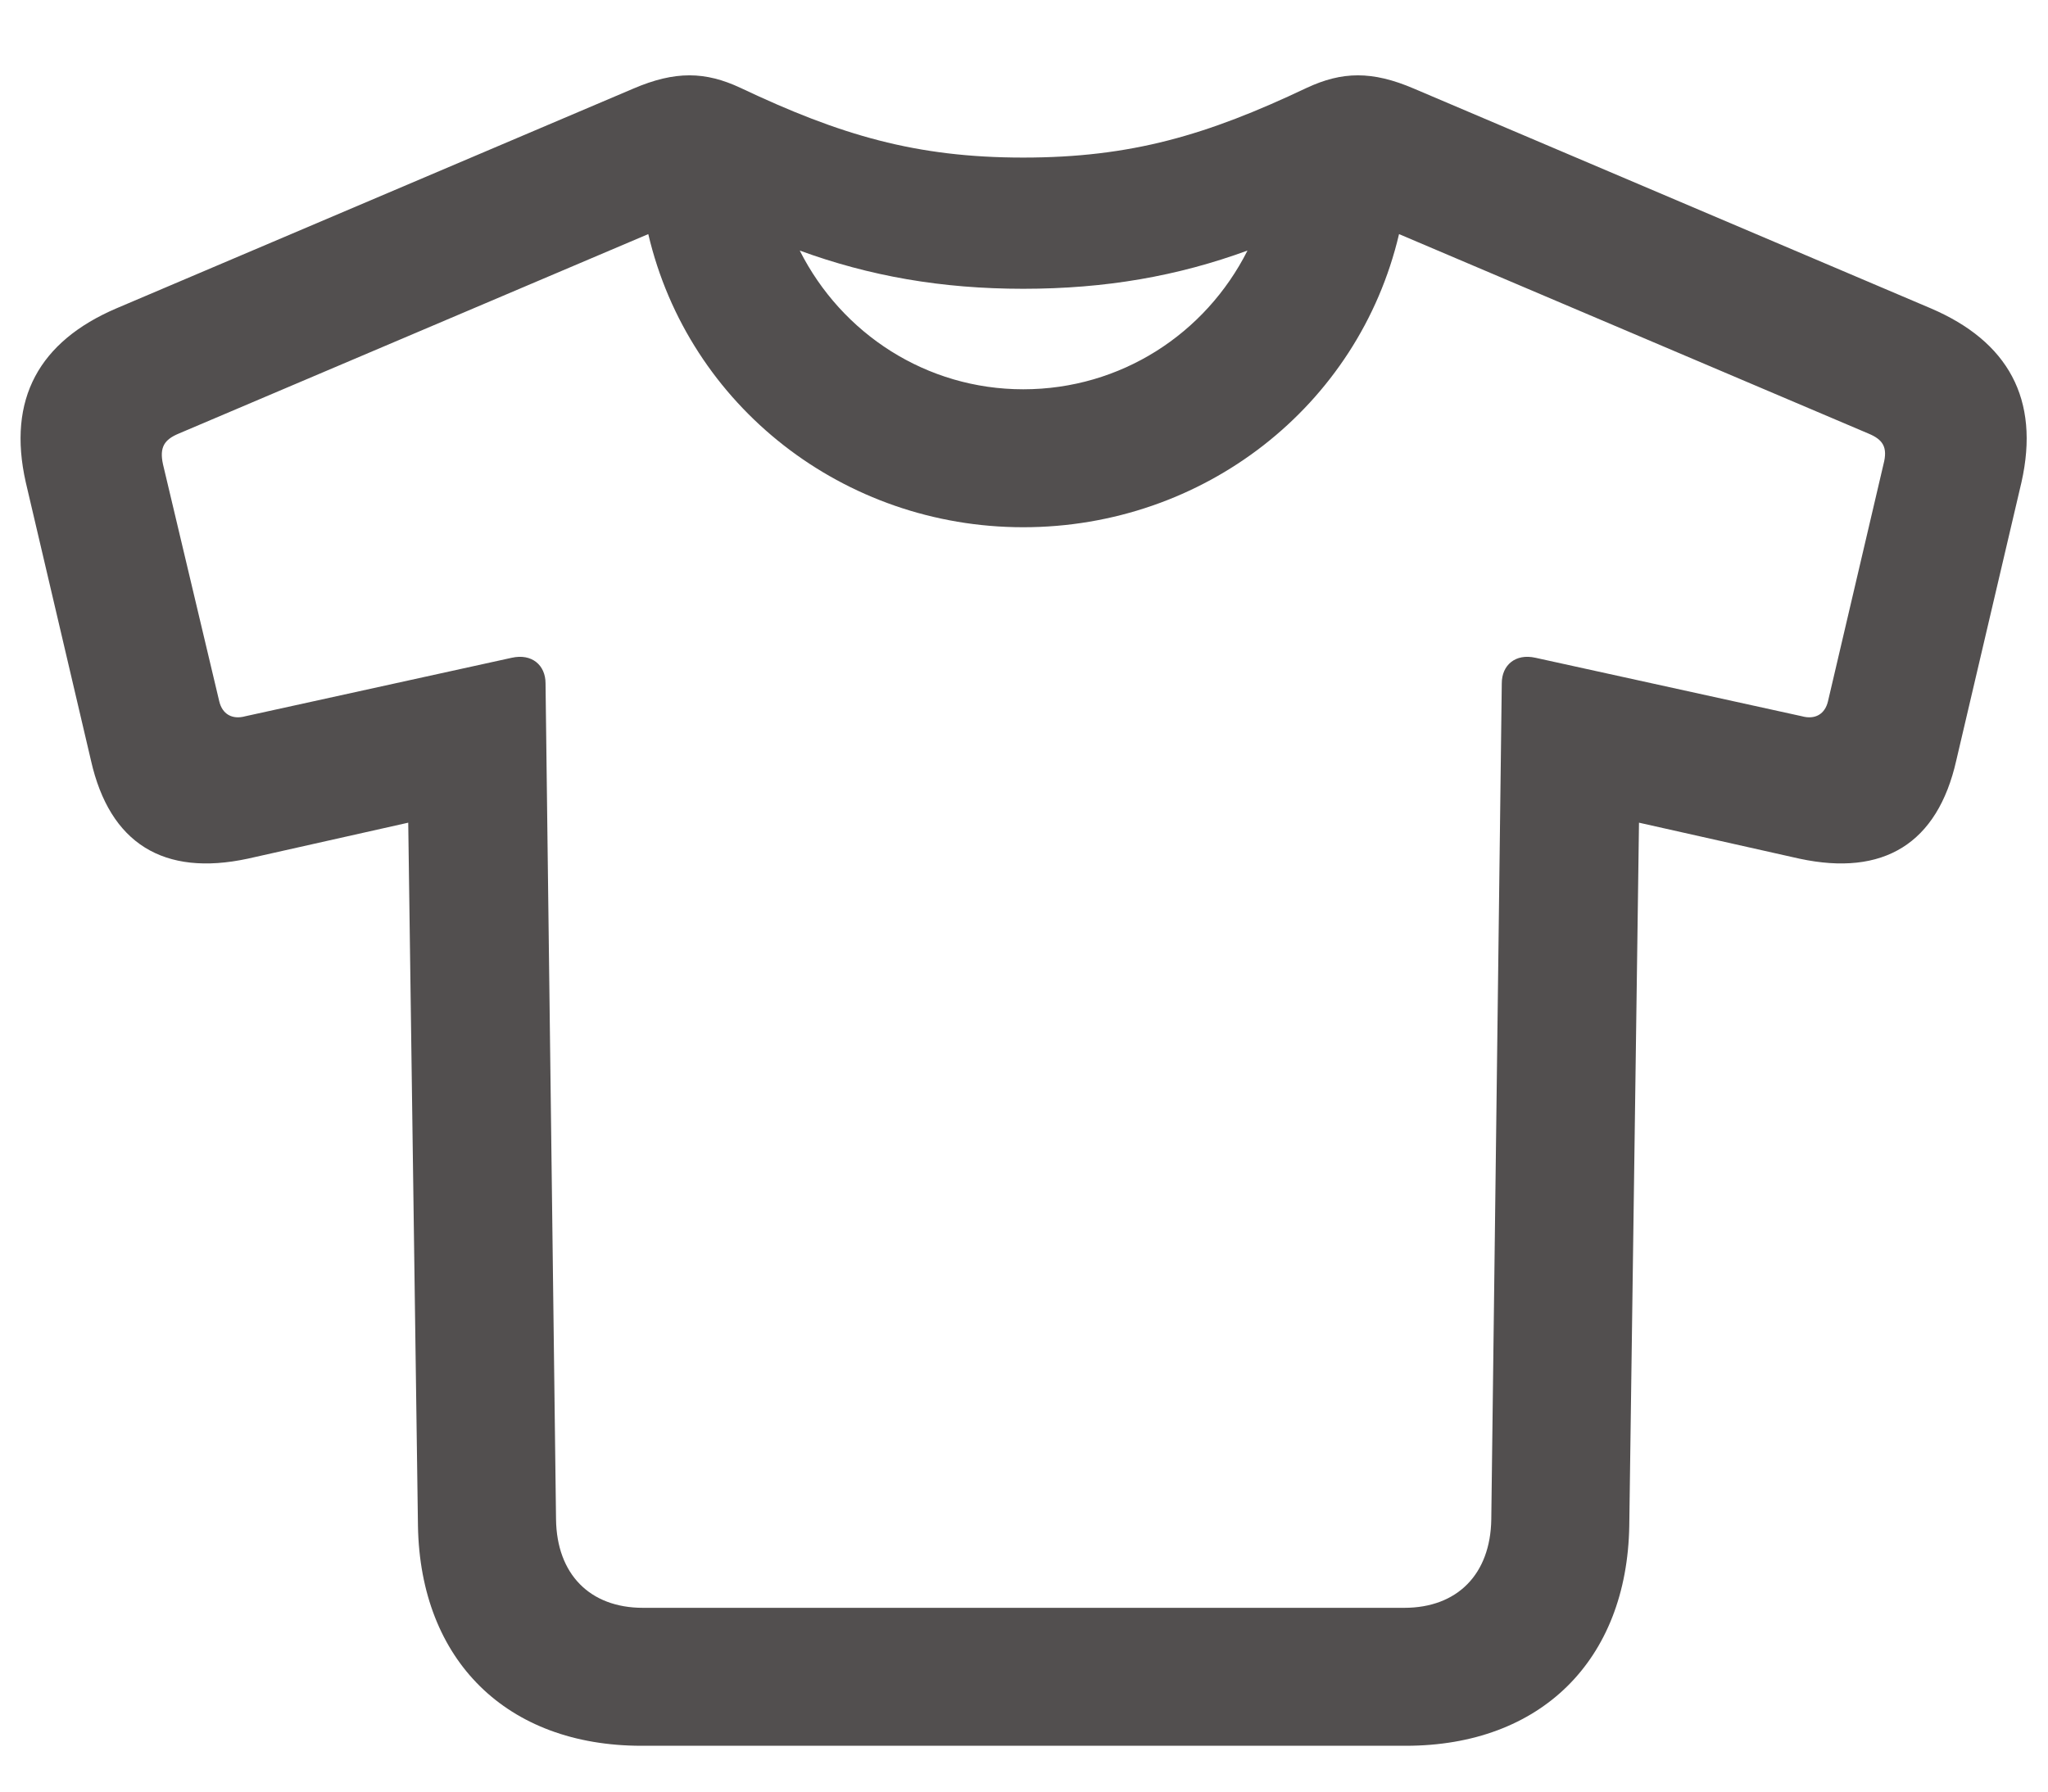 <svg width="24" height="21" viewBox="0 0 24 21" fill="none" xmlns="http://www.w3.org/2000/svg">
<path d="M7.518 20.463H16.474C18.056 20.463 19.066 19.461 19.093 17.887L19.207 9.643L21.088 10.065C22.072 10.276 22.705 9.889 22.925 8.914L23.689 5.653C23.909 4.677 23.531 4.001 22.626 3.614L16.57 1.039C16.078 0.828 15.727 0.837 15.313 1.03C14.145 1.584 13.257 1.847 11.991 1.847C10.734 1.847 9.847 1.584 8.678 1.03C8.265 0.837 7.913 0.828 7.421 1.039L1.365 3.614C0.46 4.001 0.082 4.677 0.302 5.653L1.066 8.914C1.286 9.889 1.919 10.276 2.903 10.065L4.784 9.643L4.898 17.887C4.925 19.461 5.936 20.463 7.518 20.463ZM7.535 18.846C6.911 18.846 6.524 18.45 6.516 17.808L6.393 8.009C6.393 7.798 6.234 7.657 5.997 7.71L2.877 8.395C2.719 8.439 2.604 8.369 2.569 8.219L1.91 5.442C1.866 5.24 1.928 5.152 2.095 5.082L7.597 2.744C8.071 4.765 9.891 6.18 11.991 6.18C14.101 6.18 15.92 4.765 16.395 2.744L21.896 5.082C22.064 5.152 22.125 5.24 22.072 5.442L21.422 8.219C21.387 8.369 21.273 8.439 21.114 8.395L17.994 7.71C17.757 7.657 17.599 7.798 17.599 8.009L17.476 17.808C17.467 18.45 17.08 18.846 16.456 18.846H7.535ZM11.991 3.385C12.958 3.385 13.802 3.236 14.619 2.937C14.127 3.913 13.134 4.563 11.991 4.563C10.857 4.563 9.864 3.913 9.372 2.937C10.189 3.236 11.033 3.385 11.991 3.385Z" fill="#191414" fill-opacity="0.75"/>
</svg>
